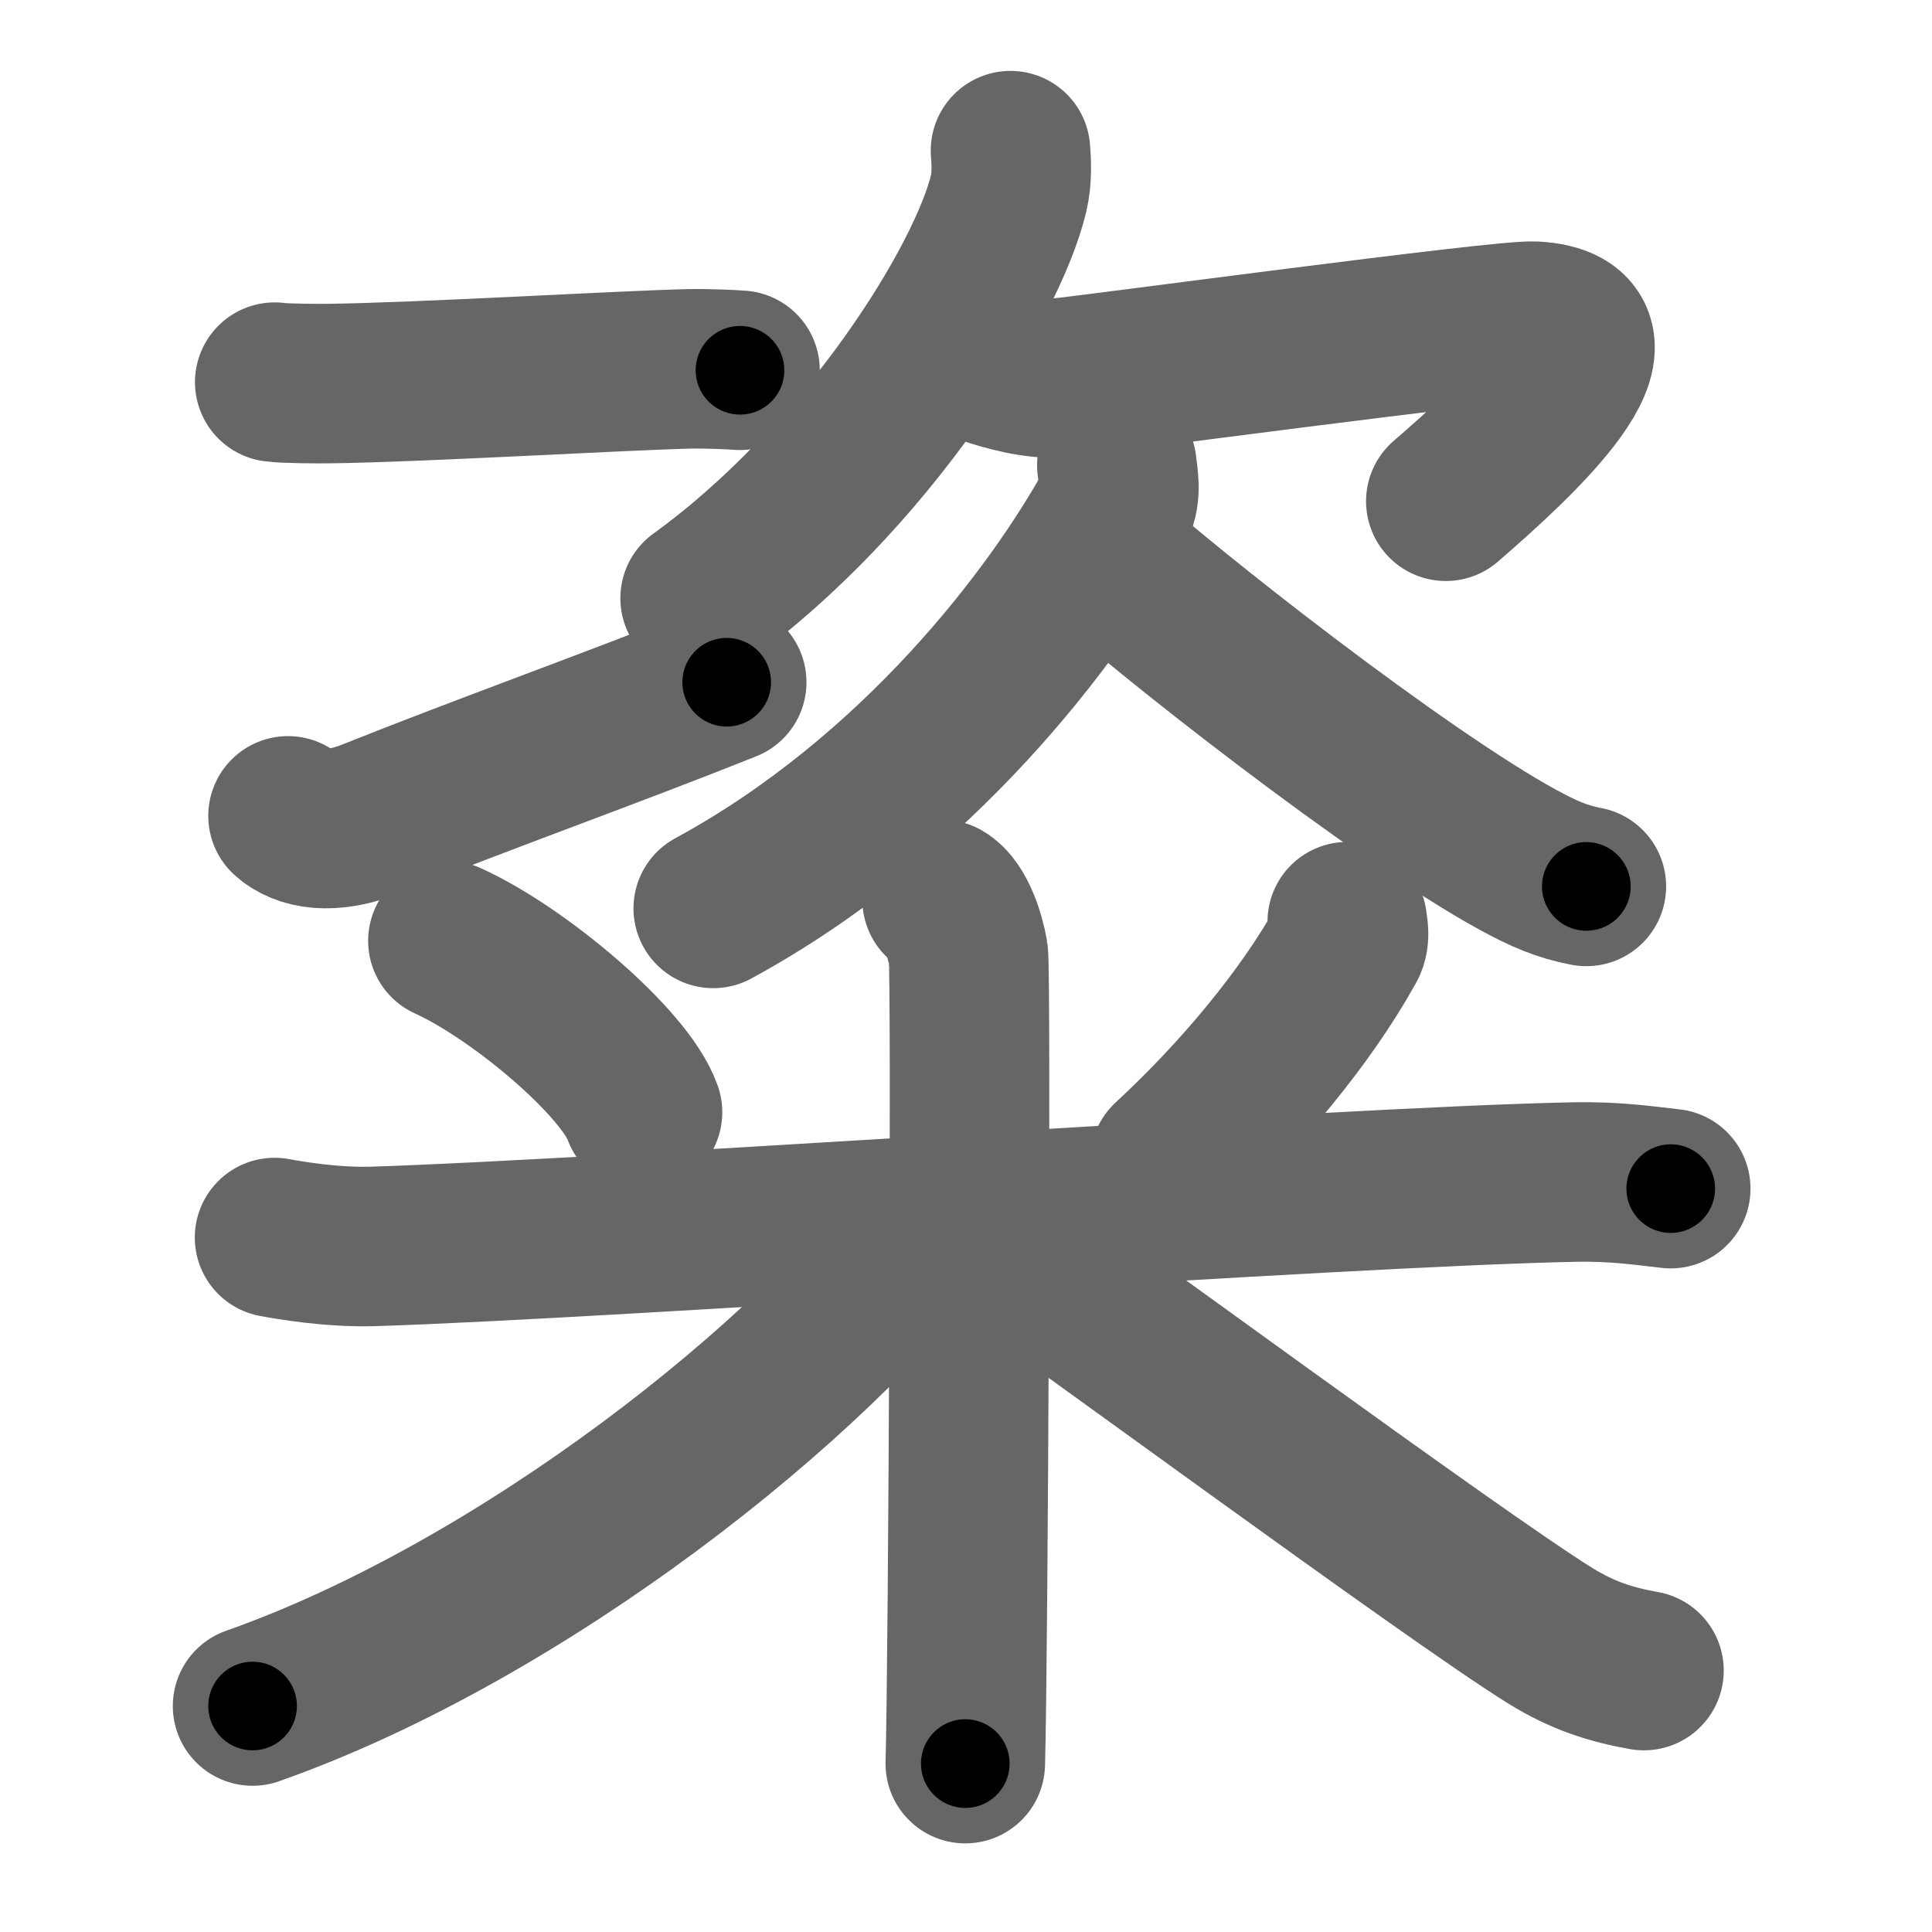 <svg xmlns="http://www.w3.org/2000/svg" width="109" height="109" viewBox="0 0 109 109" id="7ca2"><g fill="none" stroke="#666" stroke-width="9" stroke-linecap="round" stroke-linejoin="round"><g><g><g><g><path d="M15.5,21.56c0.53,0.08,2.52,0.09,3.05,0.08c5.1-0.06,16.32-0.73,20.32-0.83c0.88-0.02,2.43,0.04,2.88,0.08" /></g><g><path d="M16.25,46.03c0.79,0.72,2.37,1.1,4.74,0.15c6.58-2.63,13.43-5.06,20.01-7.69" /></g></g><g><path d="M57.01,8.5c0.05,0.6,0.1,1.54-0.1,2.39c-1.19,5.04-8.04,16.09-17.41,22.86" /><path d="M55.64,20.57c0.98,0.33,2.83,0.89,4.35,0.73c1.85-0.18,24.81-3.28,26.55-3.18c5.99,0.32-1.05,6.77-4.97,10.16" /><path d="M63.01,26.25c0.06,0.59,0.29,1.6-0.13,2.37C59.5,34.75,51.75,45,40.24,51.25" /><path d="M61.87,30.93c3.78,3.47,16.99,13.87,23.77,17.58c1.43,0.78,2.51,1.25,3.86,1.5" /></g></g><g><path d="M25.27,53.08c3.98,1.8,9.99,6.87,10.98,9.67" /><path d="M76.01,52c0.03,0.32,0.18,0.86-0.06,1.28c-2.27,4.1-6,8.57-9.95,12.22" /><path d="M15.49,69.82c0.88,0.16,3.23,0.57,5.58,0.5c13.38-0.42,54.49-3.37,67.73-3.63c2.35-0.05,3.99,0.21,5.46,0.37" /><path d="M53.15,50.75c0.82,0.47,1.32,2.12,1.48,3.06c0.17,0.94,0,39.79-0.17,45.69" /><path d="M52.75,68.5c-6.78,9.31-23.26,22.38-38.5,27.75" /><path d="M55,69.25c5.02,3.43,27.02,19.66,32.47,23.04c1.85,1.14,3.43,1.63,5.28,1.96" /></g></g></g><g fill="none" stroke="#000" stroke-width="5" stroke-linecap="round" stroke-linejoin="round"><g><g><g><g><path d="M15.5,21.56c0.53,0.08,2.52,0.09,3.05,0.08c5.1-0.06,16.32-0.73,20.32-0.83c0.88-0.02,2.43,0.04,2.88,0.08" stroke-dasharray="26.27" stroke-dashoffset="26.27"><animate id="0" attributeName="stroke-dashoffset" values="26.27;0" dur="0.26s" fill="freeze" begin="0s;7ca2.click" /></path></g><g><path d="M16.25,46.03c0.79,0.72,2.37,1.1,4.74,0.15c6.58-2.63,13.43-5.06,20.01-7.69" stroke-dasharray="26.42" stroke-dashoffset="26.42"><animate attributeName="stroke-dashoffset" values="26.42" fill="freeze" begin="7ca2.click" /><animate id="1" attributeName="stroke-dashoffset" values="26.42;0" dur="0.26s" fill="freeze" begin="0.end" /></path></g></g><g><path d="M57.01,8.5c0.05,0.6,0.1,1.54-0.1,2.39c-1.19,5.04-8.04,16.09-17.41,22.86" stroke-dasharray="31.57" stroke-dashoffset="31.57"><animate attributeName="stroke-dashoffset" values="31.57" fill="freeze" begin="7ca2.click" /><animate id="2" attributeName="stroke-dashoffset" values="31.57;0" dur="0.32s" fill="freeze" begin="1.end" /></path><path d="M55.64,20.57c0.98,0.33,2.83,0.89,4.35,0.73c1.85-0.18,24.81-3.28,26.55-3.18c5.99,0.32-1.05,6.77-4.97,10.16" stroke-dasharray="45.78" stroke-dashoffset="45.78"><animate attributeName="stroke-dashoffset" values="45.78" fill="freeze" begin="7ca2.click" /><animate id="3" attributeName="stroke-dashoffset" values="45.78;0" dur="0.46s" fill="freeze" begin="2.end" /></path><path d="M63.01,26.25c0.06,0.59,0.29,1.6-0.13,2.37C59.5,34.75,51.75,45,40.24,51.25" stroke-dasharray="34.83" stroke-dashoffset="34.83"><animate attributeName="stroke-dashoffset" values="34.83" fill="freeze" begin="7ca2.click" /><animate id="4" attributeName="stroke-dashoffset" values="34.83;0" dur="0.35s" fill="freeze" begin="3.end" /></path><path d="M61.87,30.93c3.78,3.47,16.99,13.87,23.77,17.58c1.43,0.78,2.51,1.25,3.86,1.5" stroke-dasharray="33.76" stroke-dashoffset="33.76"><animate attributeName="stroke-dashoffset" values="33.76" fill="freeze" begin="7ca2.click" /><animate id="5" attributeName="stroke-dashoffset" values="33.76;0" dur="0.34s" fill="freeze" begin="4.end" /></path></g></g><g><path d="M25.27,53.08c3.98,1.8,9.99,6.87,10.98,9.67" stroke-dasharray="14.86" stroke-dashoffset="14.86"><animate attributeName="stroke-dashoffset" values="14.86" fill="freeze" begin="7ca2.click" /><animate id="6" attributeName="stroke-dashoffset" values="14.86;0" dur="0.15s" fill="freeze" begin="5.end" /></path><path d="M76.01,52c0.03,0.32,0.18,0.86-0.06,1.28c-2.27,4.1-6,8.57-9.95,12.22" stroke-dasharray="17.13" stroke-dashoffset="17.13"><animate attributeName="stroke-dashoffset" values="17.13" fill="freeze" begin="7ca2.click" /><animate id="7" attributeName="stroke-dashoffset" values="17.13;0" dur="0.17s" fill="freeze" begin="6.end" /></path><path d="M15.49,69.82c0.88,0.16,3.23,0.57,5.58,0.5c13.38-0.42,54.49-3.37,67.73-3.63c2.35-0.05,3.99,0.21,5.46,0.37" stroke-dasharray="78.92" stroke-dashoffset="78.92"><animate attributeName="stroke-dashoffset" values="78.92" fill="freeze" begin="7ca2.click" /><animate id="8" attributeName="stroke-dashoffset" values="78.92;0" dur="0.59s" fill="freeze" begin="7.end" /></path><path d="M53.15,50.75c0.82,0.47,1.32,2.12,1.48,3.06c0.17,0.94,0,39.79-0.17,45.69" stroke-dasharray="49.17" stroke-dashoffset="49.17"><animate attributeName="stroke-dashoffset" values="49.17" fill="freeze" begin="7ca2.click" /><animate id="9" attributeName="stroke-dashoffset" values="49.17;0" dur="0.49s" fill="freeze" begin="8.end" /></path><path d="M52.75,68.5c-6.78,9.31-23.26,22.38-38.5,27.75" stroke-dasharray="48.02" stroke-dashoffset="48.02"><animate attributeName="stroke-dashoffset" values="48.02" fill="freeze" begin="7ca2.click" /><animate id="10" attributeName="stroke-dashoffset" values="48.02;0" dur="0.48s" fill="freeze" begin="9.end" /></path><path d="M55,69.25c5.02,3.43,27.02,19.66,32.47,23.04c1.85,1.14,3.43,1.63,5.28,1.96" stroke-dasharray="45.49" stroke-dashoffset="45.49"><animate attributeName="stroke-dashoffset" values="45.49" fill="freeze" begin="7ca2.click" /><animate id="11" attributeName="stroke-dashoffset" values="45.49;0" dur="0.45s" fill="freeze" begin="10.end" /></path></g></g></g></svg>